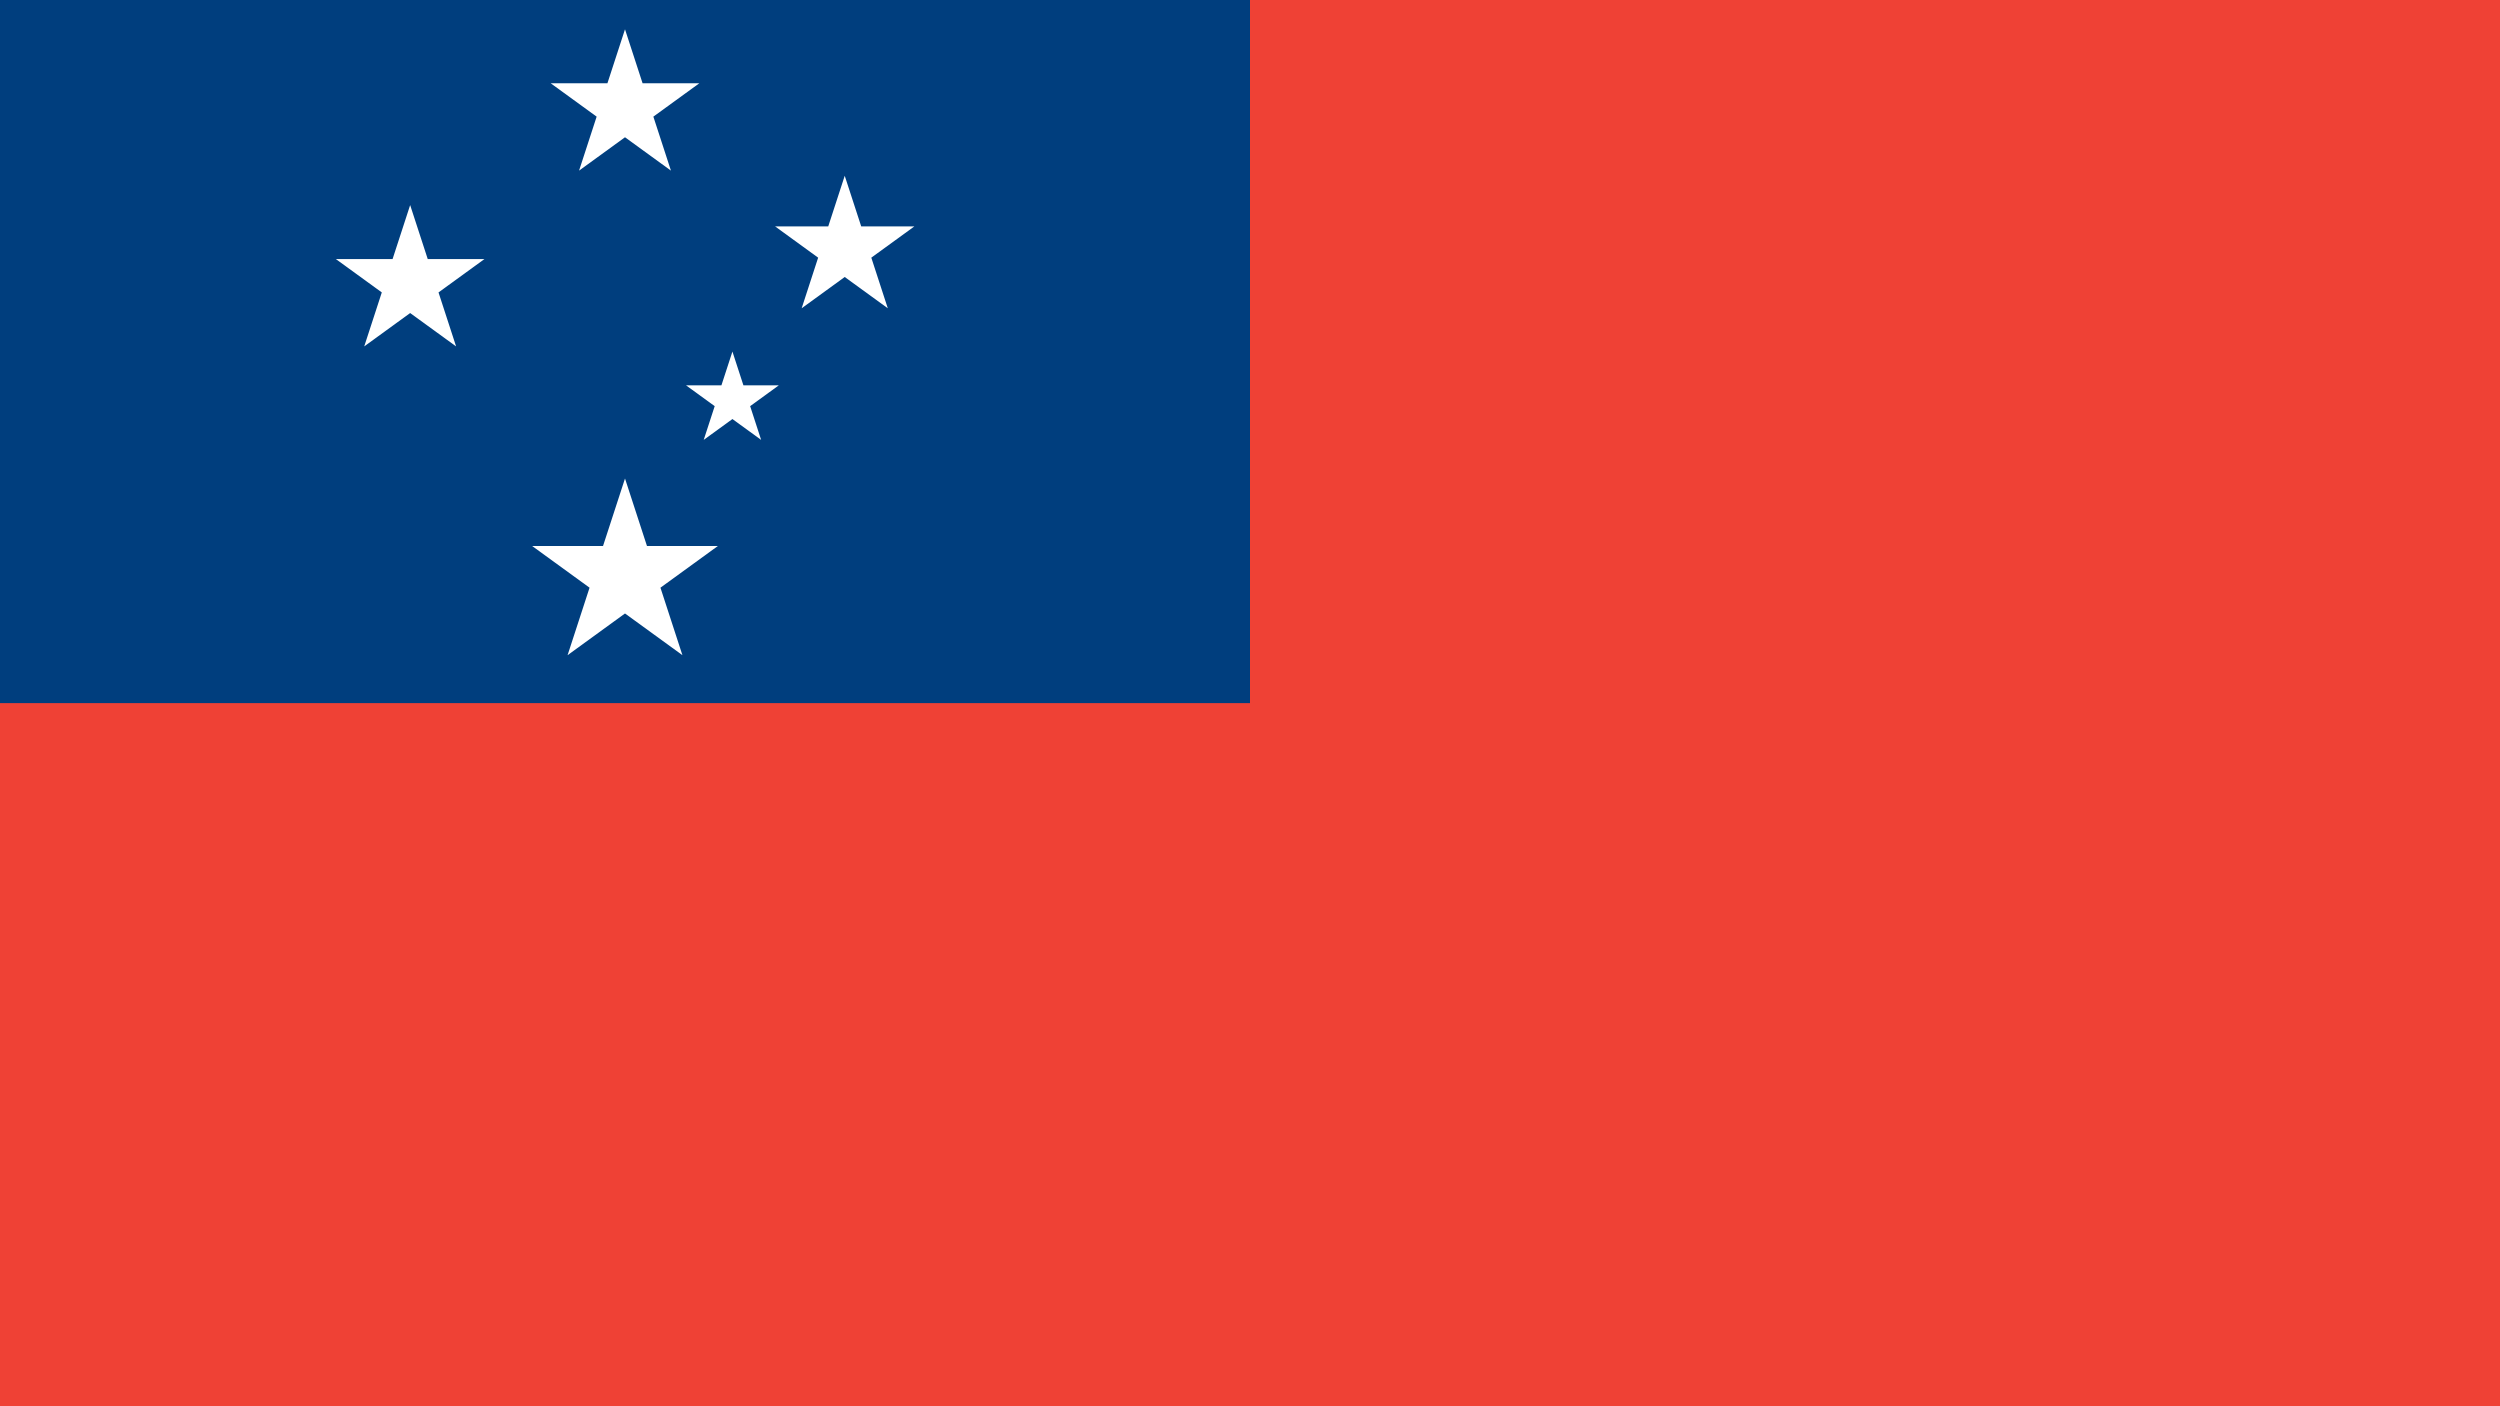 <?xml version="1.0"?>
<svg xmlns="http://www.w3.org/2000/svg" xmlns:xlink="http://www.w3.org/1999/xlink" version="1.1" width="640" height="360" viewBox="0 0 640 360">
<!-- Generated by Kreative Vexillo v1.0 -->
<style>
.blue{fill:rgb(0,62,126);}
.red{fill:rgb(239,65,53);}
.white{fill:rgb(255,255,255);}
</style>
<defs>
<path id="star" d="M 0.0 -1.0 L 0.225 -0.309 L 0.951 -0.309 L 0.363 0.118 L 0.588 0.809 L 0.0 0.382 L -0.588 0.809 L -0.363 0.118 L -0.951 -0.309 L -0.225 -0.309 Z"/>
</defs>
<g>
<rect x="0" y="0" width="640" height="360" class="red"/>
<rect x="0" y="0" width="320" height="180" class="blue"/>
<use xlink:href="#star" transform="translate(160 27.5) scale(20 20) rotate(0)" class="white"/>
<use xlink:href="#star" transform="translate(160 147.5) scale(25 25) rotate(0)" class="white"/>
<use xlink:href="#star" transform="translate(105 72.5) scale(20 20) rotate(0)" class="white"/>
<use xlink:href="#star" transform="translate(216.25 63.75) scale(18.75 18.75) rotate(0)" class="white"/>
<use xlink:href="#star" transform="translate(187.5 102.5) scale(12.5 12.5) rotate(0)" class="white"/>
</g>
</svg>
